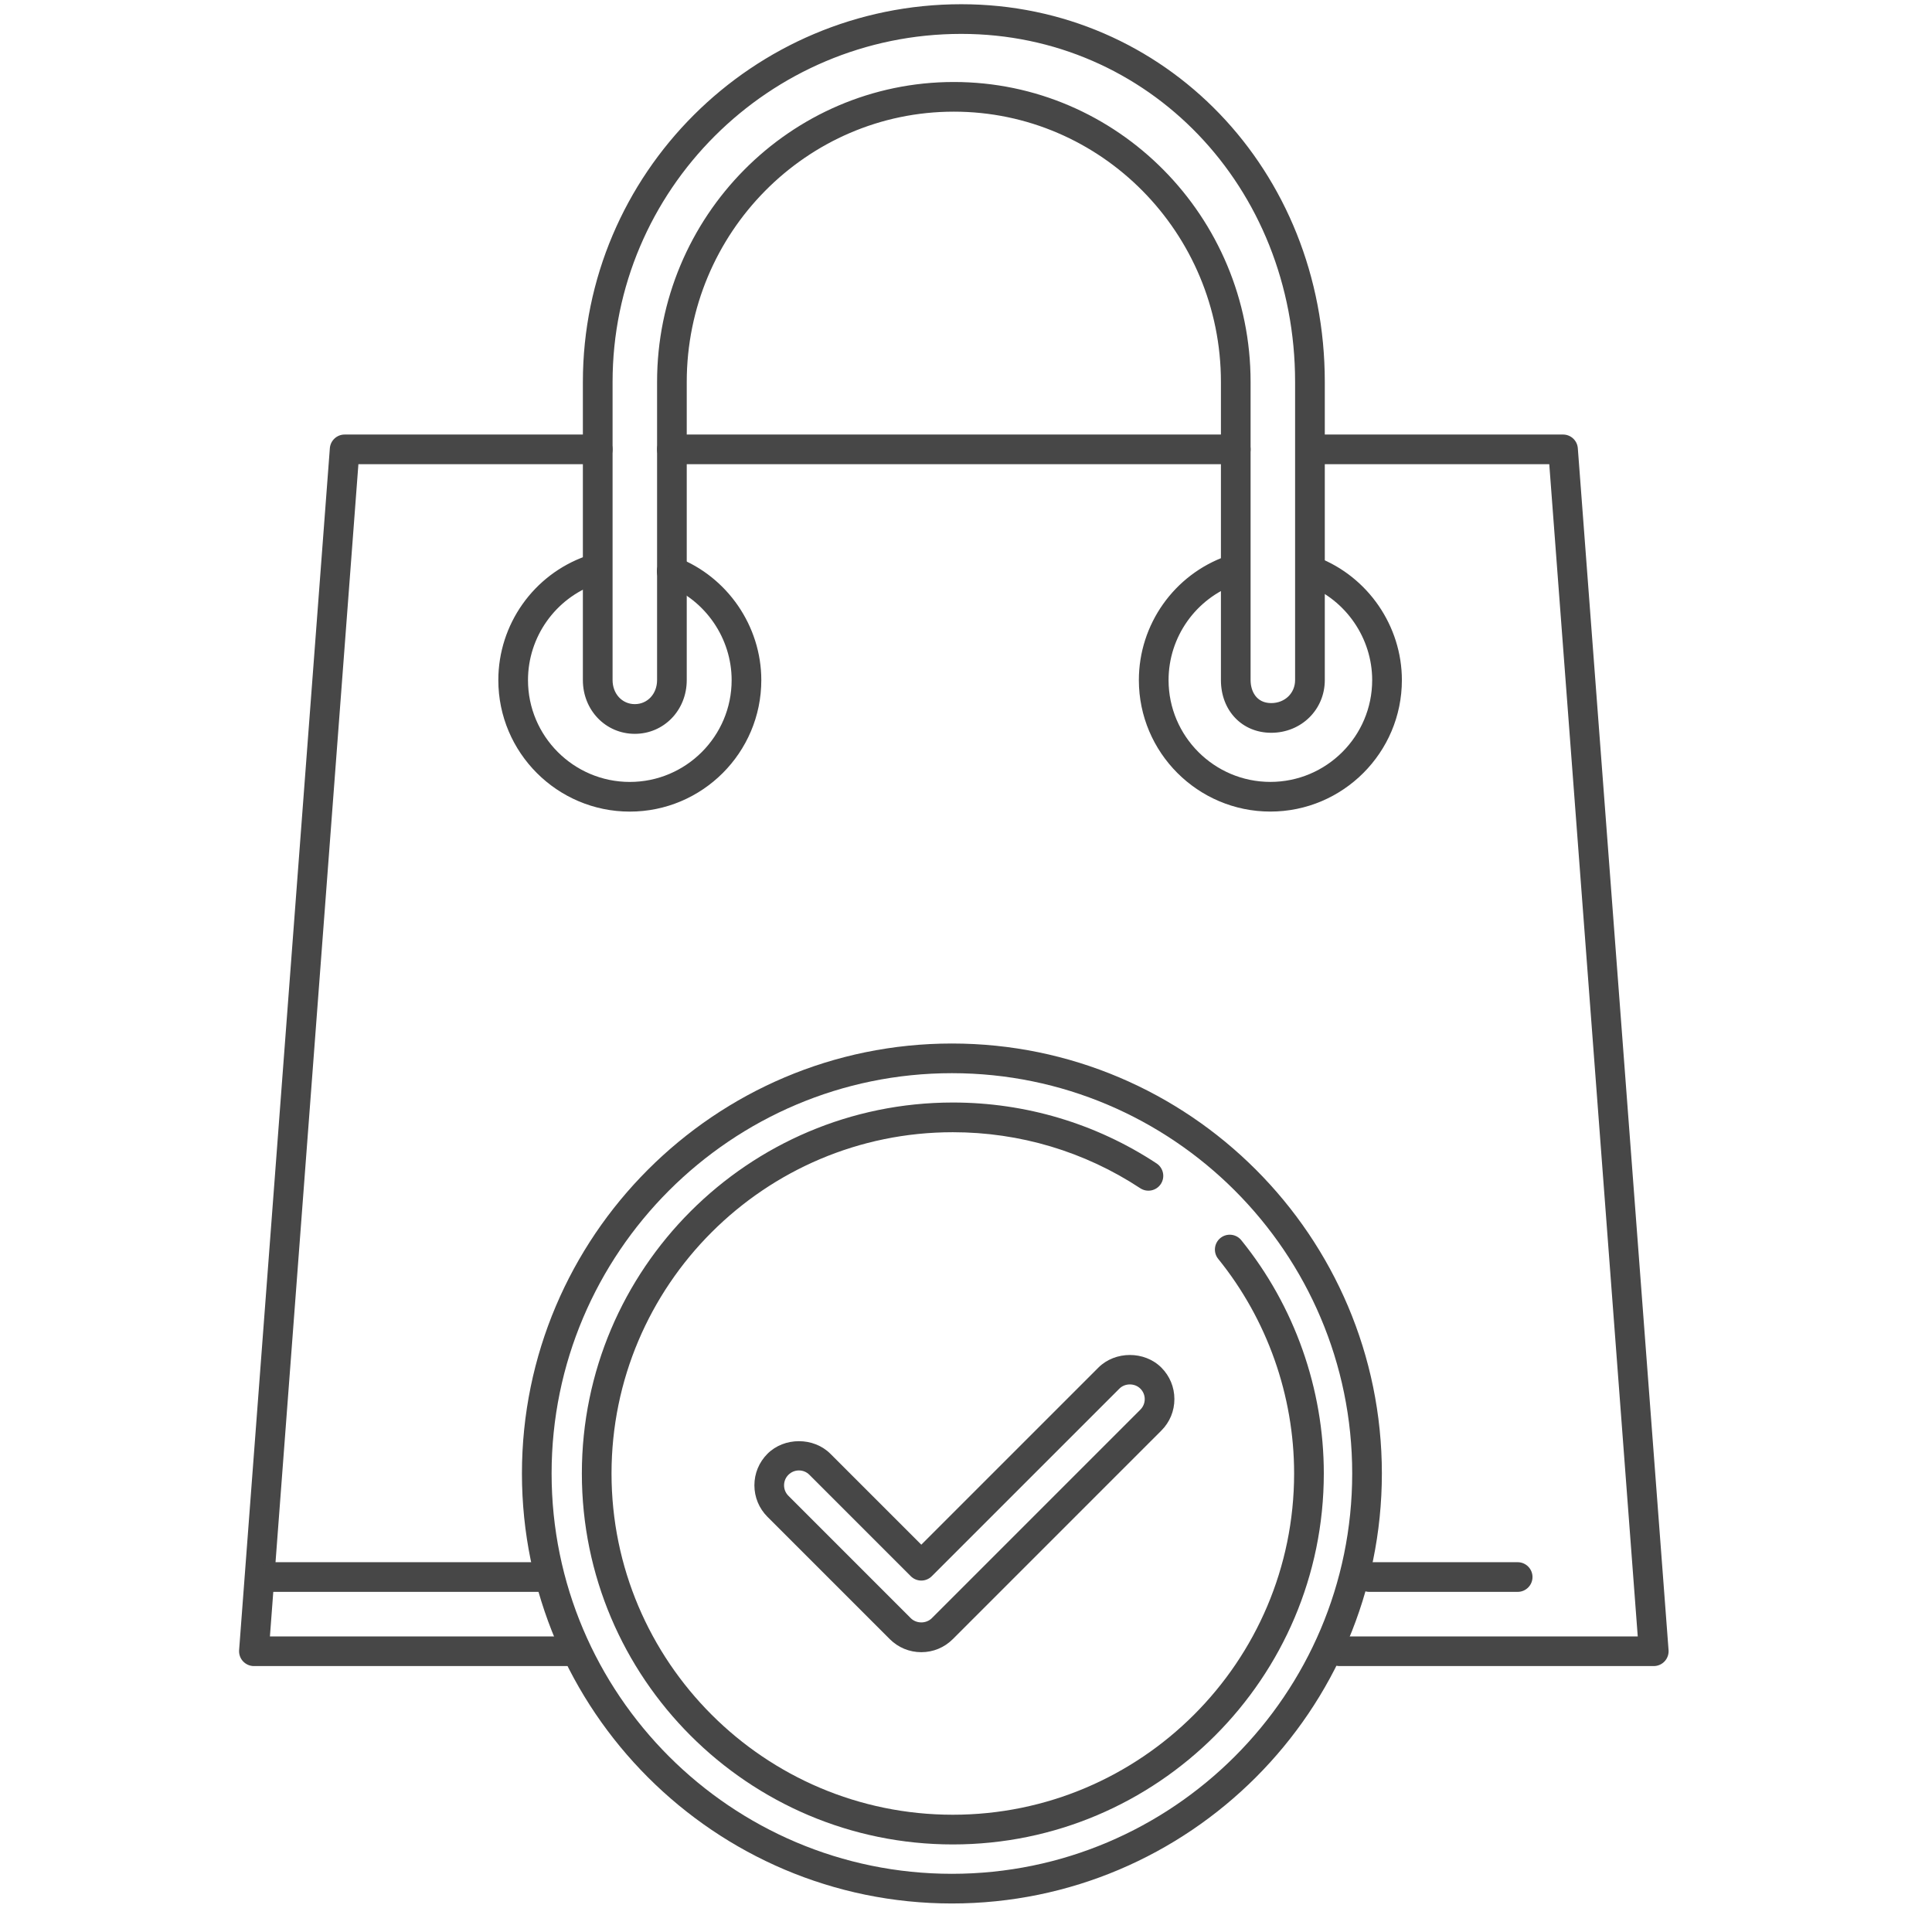 <svg width="59" height="59" viewBox="0 0 59 59" fill="none" xmlns="http://www.w3.org/2000/svg">
<g clip-path="url(#clip0_1312_1985)">
<path d="M18.254 13.27H10.525C10.288 13.27 10.091 13.452 10.073 13.689L7.302 50.392C7.293 50.517 7.336 50.642 7.422 50.734C7.508 50.826 7.628 50.879 7.754 50.879H17.347C17.597 50.879 17.8 50.676 17.8 50.426C17.8 50.176 17.597 49.973 17.347 49.973H8.243L10.945 14.176H18.254C18.504 14.176 18.707 13.973 18.707 13.723C18.707 13.473 18.504 13.27 18.254 13.27Z" fill="#474747"/>
<path d="M48.184 13.689C48.167 13.452 47.969 13.27 47.733 13.27H40.457C40.206 13.27 40.004 13.473 40.004 13.723C40.004 13.973 40.206 14.176 40.457 14.176H47.312L50.014 49.973H40.91C40.66 49.973 40.457 50.176 40.457 50.426C40.457 50.676 40.66 50.879 40.91 50.879H50.503C50.629 50.879 50.749 50.826 50.835 50.734C50.921 50.642 50.964 50.517 50.955 50.392L48.184 13.689Z" fill="#474747"/>
<path d="M37.738 13.27H20.519C20.269 13.27 20.066 13.473 20.066 13.723C20.066 13.973 20.269 14.176 20.519 14.176H37.738C37.988 14.176 38.191 13.973 38.191 13.723C38.191 13.473 37.988 13.27 37.738 13.27Z" fill="#474747"/>
<path d="M29.355 0.129C22.984 0.129 17.8 5.304 17.8 11.665V20.769C17.8 21.689 18.497 22.41 19.386 22.41C20.275 22.41 20.972 21.689 20.972 20.769V11.665C20.972 7.113 24.631 3.41 29.129 3.41C33.626 3.41 37.285 7.113 37.285 11.665V20.769C37.285 21.701 37.931 22.378 38.821 22.378C39.739 22.378 40.457 21.671 40.457 20.769V11.665C40.457 5.196 35.58 0.129 29.355 0.129ZM39.55 20.769C39.55 21.169 39.237 21.471 38.821 21.471C38.356 21.471 38.191 21.093 38.191 20.769V11.665C38.191 6.614 34.126 2.504 29.129 2.504C24.131 2.504 20.066 6.614 20.066 11.665V20.769C20.066 21.188 19.774 21.503 19.386 21.503C18.999 21.503 18.707 21.187 18.707 20.769V11.665C18.707 5.804 23.483 1.035 29.355 1.035C35.072 1.035 39.55 5.705 39.55 11.665V20.769Z" fill="#474747"/>
<path d="M20.676 17.021C20.444 16.932 20.181 17.048 20.091 17.281C20 17.514 20.117 17.777 20.35 17.867C21.542 18.326 22.343 19.493 22.343 20.77C22.343 22.484 20.948 23.879 19.233 23.879C17.519 23.879 16.124 22.484 16.124 20.77C16.124 19.454 16.957 18.275 18.197 17.837C18.432 17.754 18.556 17.495 18.472 17.259C18.389 17.023 18.13 16.899 17.894 16.983C16.293 17.549 15.218 19.07 15.218 20.77C15.218 22.984 17.019 24.785 19.233 24.785C21.447 24.785 23.249 22.984 23.249 20.77C23.249 19.121 22.215 17.615 20.676 17.021Z" fill="#474747"/>
<path d="M40.239 17.02C40.006 16.931 39.743 17.047 39.653 17.28C39.563 17.513 39.679 17.776 39.913 17.866C41.104 18.325 41.904 19.492 41.904 20.769C41.904 22.483 40.51 23.878 38.795 23.878C37.081 23.878 35.686 22.483 35.686 20.769C35.686 19.453 36.519 18.275 37.759 17.837C37.994 17.753 38.118 17.494 38.035 17.258C37.951 17.023 37.694 16.899 37.456 16.982C35.855 17.548 34.779 19.07 34.779 20.769C34.779 22.983 36.581 24.784 38.795 24.784C41.009 24.784 42.811 22.983 42.811 20.769C42.811 19.12 41.778 17.614 40.239 17.02Z" fill="#474747"/>
<path d="M16.441 47.707H8.285C8.035 47.707 7.832 47.91 7.832 48.16C7.832 48.41 8.035 48.613 8.285 48.613H16.441C16.691 48.613 16.894 48.41 16.894 48.16C16.894 47.91 16.691 47.707 16.441 47.707Z" fill="#474747"/>
<path d="M46.347 47.707H41.816C41.566 47.707 41.363 47.91 41.363 48.16C41.363 48.41 41.566 48.613 41.816 48.613H46.347C46.597 48.613 46.8 48.41 46.8 48.16C46.8 47.91 46.597 47.707 46.347 47.707Z" fill="#474747"/>
<path d="M35.466 41.764C34.952 41.25 34.057 41.251 33.543 41.764L28.135 47.172L25.359 44.396C24.846 43.883 23.95 43.883 23.437 44.396C23.18 44.653 23.038 44.995 23.038 45.358C23.038 45.722 23.18 46.063 23.436 46.32L27.174 50.058C27.431 50.314 27.772 50.455 28.135 50.455C28.498 50.455 28.839 50.314 29.096 50.057L35.465 43.688C35.723 43.431 35.864 43.089 35.864 42.726C35.864 42.362 35.723 42.021 35.466 41.764ZM34.825 43.048L28.456 49.417C28.284 49.589 27.985 49.588 27.814 49.417L24.077 45.679C23.991 45.594 23.944 45.48 23.944 45.359C23.944 45.237 23.991 45.123 24.077 45.038C24.163 44.952 24.277 44.905 24.398 44.905C24.519 44.905 24.634 44.952 24.719 45.039L27.814 48.135C27.992 48.312 28.278 48.312 28.455 48.135L34.184 42.407C34.355 42.235 34.653 42.235 34.825 42.407C34.911 42.493 34.958 42.606 34.958 42.727C34.958 42.848 34.911 42.962 34.825 43.048Z" fill="#474747"/>
<path d="M29.07 31.867C21.83 31.867 15.939 37.757 15.939 44.997C15.939 52.238 21.83 58.129 29.07 58.129C36.31 58.129 42.2 52.238 42.2 44.997C42.2 37.757 36.31 31.867 29.07 31.867ZM29.07 57.223C22.329 57.223 16.845 51.739 16.845 44.997C16.845 38.257 22.329 32.773 29.07 32.773C35.81 32.773 41.294 38.257 41.294 44.997C41.294 51.738 35.81 57.223 29.07 57.223Z" fill="#474747"/>
<path d="M37.907 37.874C37.749 37.679 37.463 37.65 37.269 37.807C37.075 37.965 37.045 38.25 37.202 38.444C38.697 40.291 39.52 42.618 39.52 44.998C39.52 50.745 34.845 55.419 29.098 55.419C23.351 55.419 18.675 50.744 18.675 44.998C18.675 39.251 23.351 34.576 29.098 34.576C31.143 34.576 33.122 35.167 34.822 36.287C35.031 36.424 35.312 36.366 35.45 36.157C35.587 35.948 35.529 35.667 35.32 35.529C33.472 34.312 31.32 33.669 29.098 33.669C22.851 33.669 17.769 38.751 17.769 44.998C17.769 51.244 22.851 56.326 29.098 56.326C35.344 56.326 40.426 51.244 40.427 44.998C40.427 42.411 39.532 39.881 37.907 37.874Z" fill="#474747"/>
</g>
<defs>
<clipPath id="clip0_1312_1985">
<rect width="58" height="58" fill="white" transform="translate(0.129 0.129)"/>
</clipPath>
</defs>
</svg>
